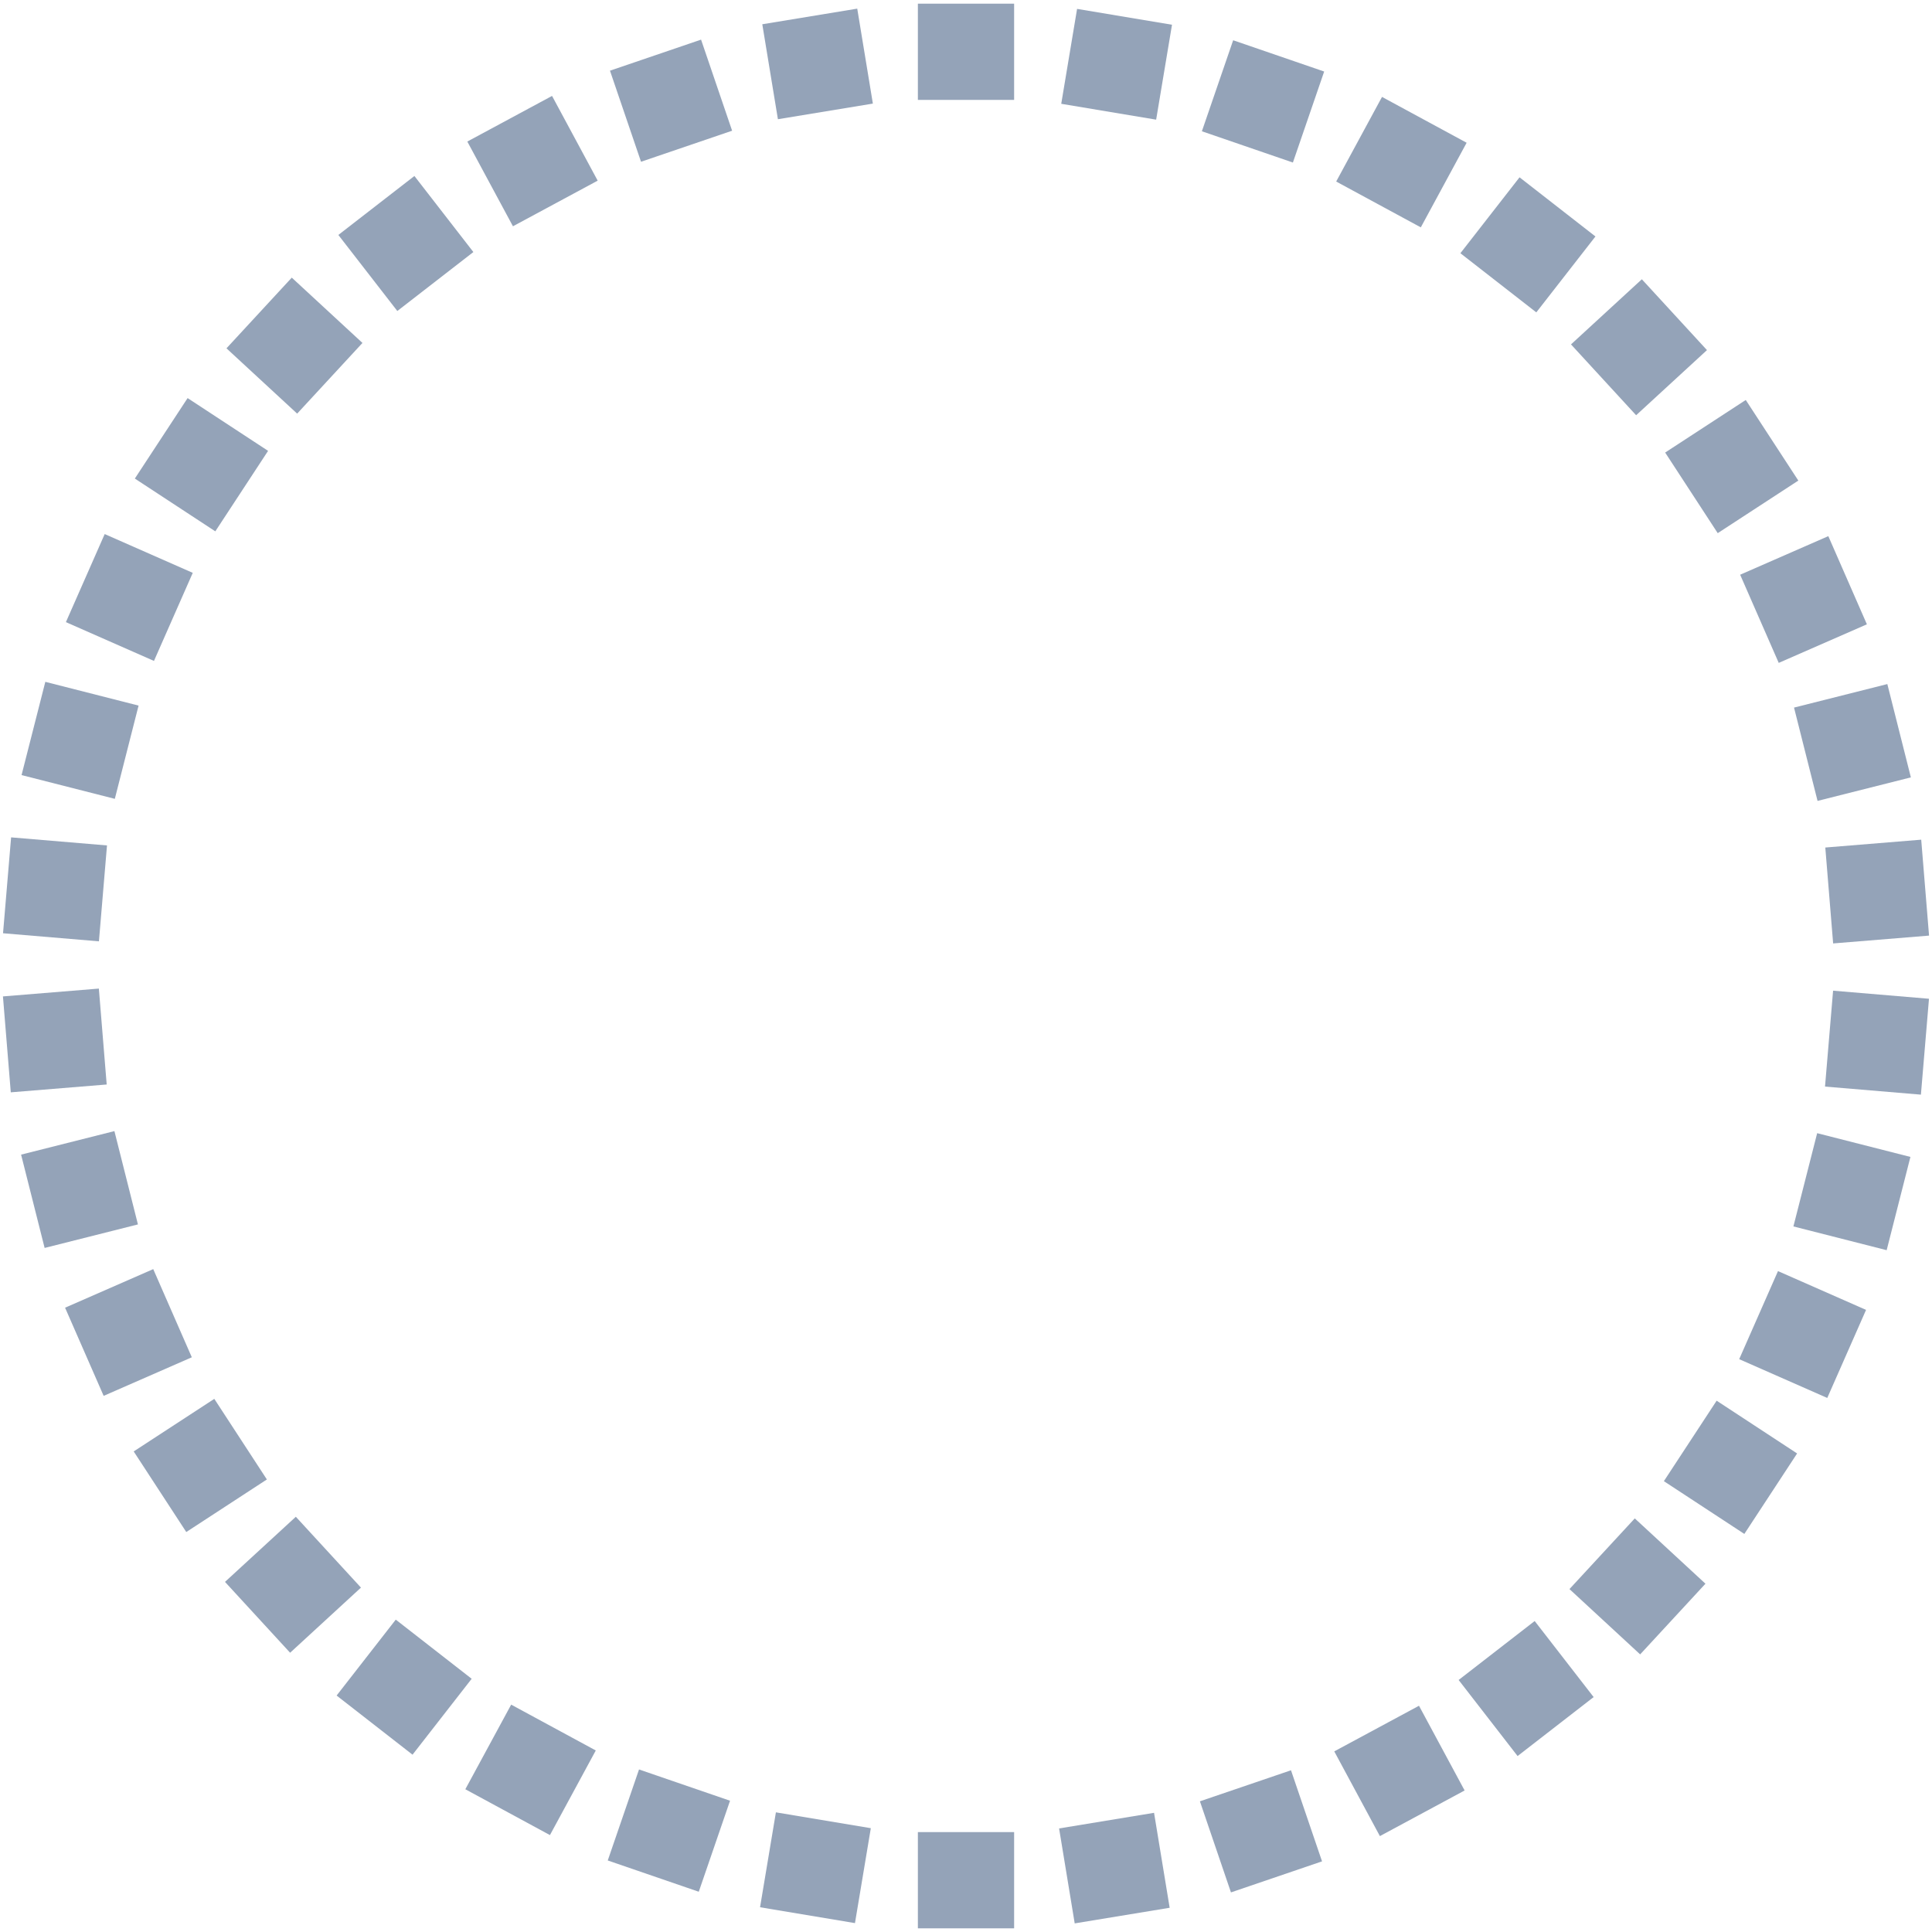 <svg width="307" height="307" viewBox="0 0 307 307" fill="none" xmlns="http://www.w3.org/2000/svg">
<path fill-rule="evenodd" clip-rule="evenodd" d="M145.854 15.875V0.583H161.146V15.875H145.854Z" fill="#94A3B8"/>
<path fill-rule="evenodd" clip-rule="evenodd" d="M145.854 306.417V291.125H161.146V306.417H145.854Z" fill="#94A3B8"/>
<path fill-rule="evenodd" clip-rule="evenodd" d="M168.633 16.495L171.151 1.413L186.234 3.932L183.715 19.014L168.633 16.495Z" fill="#94A3B8"/>
<path fill-rule="evenodd" clip-rule="evenodd" d="M120.774 303.068L123.293 287.986L138.376 290.504L135.857 305.587L120.774 303.068Z" fill="#94A3B8"/>
<path fill-rule="evenodd" clip-rule="evenodd" d="M190.983 20.859L195.952 6.397L210.414 11.366L205.445 25.828L190.983 20.859Z" fill="#94A3B8"/>
<path fill-rule="evenodd" clip-rule="evenodd" d="M96.574 295.634L101.543 281.172L116.005 286.141L111.036 300.603L96.574 295.634Z" fill="#94A3B8"/>
<path fill-rule="evenodd" clip-rule="evenodd" d="M212.323 28.846L219.606 15.4L233.052 22.683L225.769 36.129L212.323 28.846Z" fill="#94A3B8"/>
<path fill-rule="evenodd" clip-rule="evenodd" d="M73.942 284.317L81.226 270.871L94.671 278.154L87.388 291.6L73.942 284.317Z" fill="#94A3B8"/>
<path fill-rule="evenodd" clip-rule="evenodd" d="M232.06 40.239L241.459 28.176L253.521 37.575L244.123 49.637L232.06 40.239Z" fill="#94A3B8"/>
<path fill-rule="evenodd" clip-rule="evenodd" d="M53.489 269.426L62.888 257.363L74.95 266.762L65.552 278.824L53.489 269.426Z" fill="#94A3B8"/>
<path fill-rule="evenodd" clip-rule="evenodd" d="M249.636 54.726L260.893 44.376L271.242 55.633L259.985 65.983L249.636 54.726Z" fill="#94A3B8"/>
<path fill-rule="evenodd" clip-rule="evenodd" d="M35.752 251.367L47.009 241.018L57.358 252.275L46.101 262.625L35.752 251.367Z" fill="#94A3B8"/>
<path fill-rule="evenodd" clip-rule="evenodd" d="M264.598 71.911L277.406 63.557L285.76 76.365L272.952 84.719L264.598 71.911Z" fill="#94A3B8"/>
<path fill-rule="evenodd" clip-rule="evenodd" d="M21.245 230.636L34.053 222.282L42.407 235.09L29.599 243.444L21.245 230.636Z" fill="#94A3B8"/>
<path fill-rule="evenodd" clip-rule="evenodd" d="M276.515 91.325L290.524 85.195L296.654 99.204L282.645 105.335L276.515 91.325Z" fill="#94A3B8"/>
<path fill-rule="evenodd" clip-rule="evenodd" d="M10.34 207.797L24.35 201.666L30.48 215.676L16.471 221.806L10.34 207.797Z" fill="#94A3B8"/>
<path fill-rule="evenodd" clip-rule="evenodd" d="M285.076 112.438L299.903 108.7L303.642 123.527L288.814 127.266L285.076 112.438Z" fill="#94A3B8"/>
<path fill-rule="evenodd" clip-rule="evenodd" d="M3.352 183.474L18.18 179.735L21.918 194.563L7.091 198.302L3.352 183.474Z" fill="#94A3B8"/>
<path fill-rule="evenodd" clip-rule="evenodd" d="M290.045 134.673L305.286 133.428L306.531 148.669L291.29 149.914L290.045 134.673Z" fill="#94A3B8"/>
<path fill-rule="evenodd" clip-rule="evenodd" d="M0.468 158.333L15.709 157.088L16.954 172.329L1.713 173.574L0.468 158.333Z" fill="#94A3B8"/>
<path fill-rule="evenodd" clip-rule="evenodd" d="M291.283 157.422L306.521 158.705L305.238 173.942L290 172.66L291.283 157.422Z" fill="#94A3B8"/>
<path fill-rule="evenodd" clip-rule="evenodd" d="M1.764 133.06L17.002 134.342L15.72 149.58L0.482 148.297L1.764 133.06Z" fill="#94A3B8"/>
<path fill-rule="evenodd" clip-rule="evenodd" d="M288.752 180.065L303.57 183.839L299.796 198.658L284.977 194.883L288.752 180.065Z" fill="#94A3B8"/>
<path fill-rule="evenodd" clip-rule="evenodd" d="M7.201 108.345L22.02 112.12L18.245 126.938L3.426 123.163L7.201 108.345Z" fill="#94A3B8"/>
<path fill-rule="evenodd" clip-rule="evenodd" d="M282.527 201.981L296.521 208.145L290.357 222.139L276.363 215.975L282.527 201.981Z" fill="#94A3B8"/>
<path fill-rule="evenodd" clip-rule="evenodd" d="M16.636 84.864L30.63 91.028L24.466 105.022L10.472 98.858L16.636 84.864Z" fill="#94A3B8"/>
<path fill-rule="evenodd" clip-rule="evenodd" d="M272.779 222.573L285.566 230.958L277.181 243.746L264.394 235.361L272.779 222.573Z" fill="#94A3B8"/>
<path fill-rule="evenodd" clip-rule="evenodd" d="M29.811 63.258L42.599 71.643L34.214 84.431L21.426 76.046L29.811 63.258Z" fill="#94A3B8"/>
<path fill-rule="evenodd" clip-rule="evenodd" d="M259.77 241.278L271.002 251.655L260.625 262.887L249.393 252.51L259.77 241.278Z" fill="#94A3B8"/>
<path fill-rule="evenodd" clip-rule="evenodd" d="M46.364 44.117L57.596 54.494L47.219 65.726L35.987 55.349L46.364 44.117Z" fill="#94A3B8"/>
<path fill-rule="evenodd" clip-rule="evenodd" d="M243.865 257.585L253.234 269.67L241.149 279.04L231.78 266.954L243.865 257.585Z" fill="#94A3B8"/>
<path fill-rule="evenodd" clip-rule="evenodd" d="M65.85 27.965L75.22 40.05L63.135 49.419L53.765 37.334L65.85 27.965Z" fill="#94A3B8"/>
<path fill-rule="evenodd" clip-rule="evenodd" d="M225.482 271.048L232.732 284.512L219.269 291.762L212.018 278.299L225.482 271.048Z" fill="#94A3B8"/>
<path fill-rule="evenodd" clip-rule="evenodd" d="M87.722 15.242L94.973 28.706L81.509 35.956L74.259 22.493L87.722 15.242Z" fill="#94A3B8"/>
<path fill-rule="evenodd" clip-rule="evenodd" d="M205.142 281.301L210.076 295.775L195.602 300.708L190.669 286.234L205.142 281.301Z" fill="#94A3B8"/>
<path fill-rule="evenodd" clip-rule="evenodd" d="M111.401 6.297L116.335 20.771L101.861 25.704L96.927 11.231L111.401 6.297Z" fill="#94A3B8"/>
<path fill-rule="evenodd" clip-rule="evenodd" d="M183.381 288.061L185.863 303.15L170.774 305.632L168.292 290.544L183.381 288.061Z" fill="#94A3B8"/>
<path fill-rule="evenodd" clip-rule="evenodd" d="M136.219 1.373L138.701 16.462L123.612 18.944L121.13 3.855L136.219 1.373Z" fill="#94A3B8"/>
</svg>
